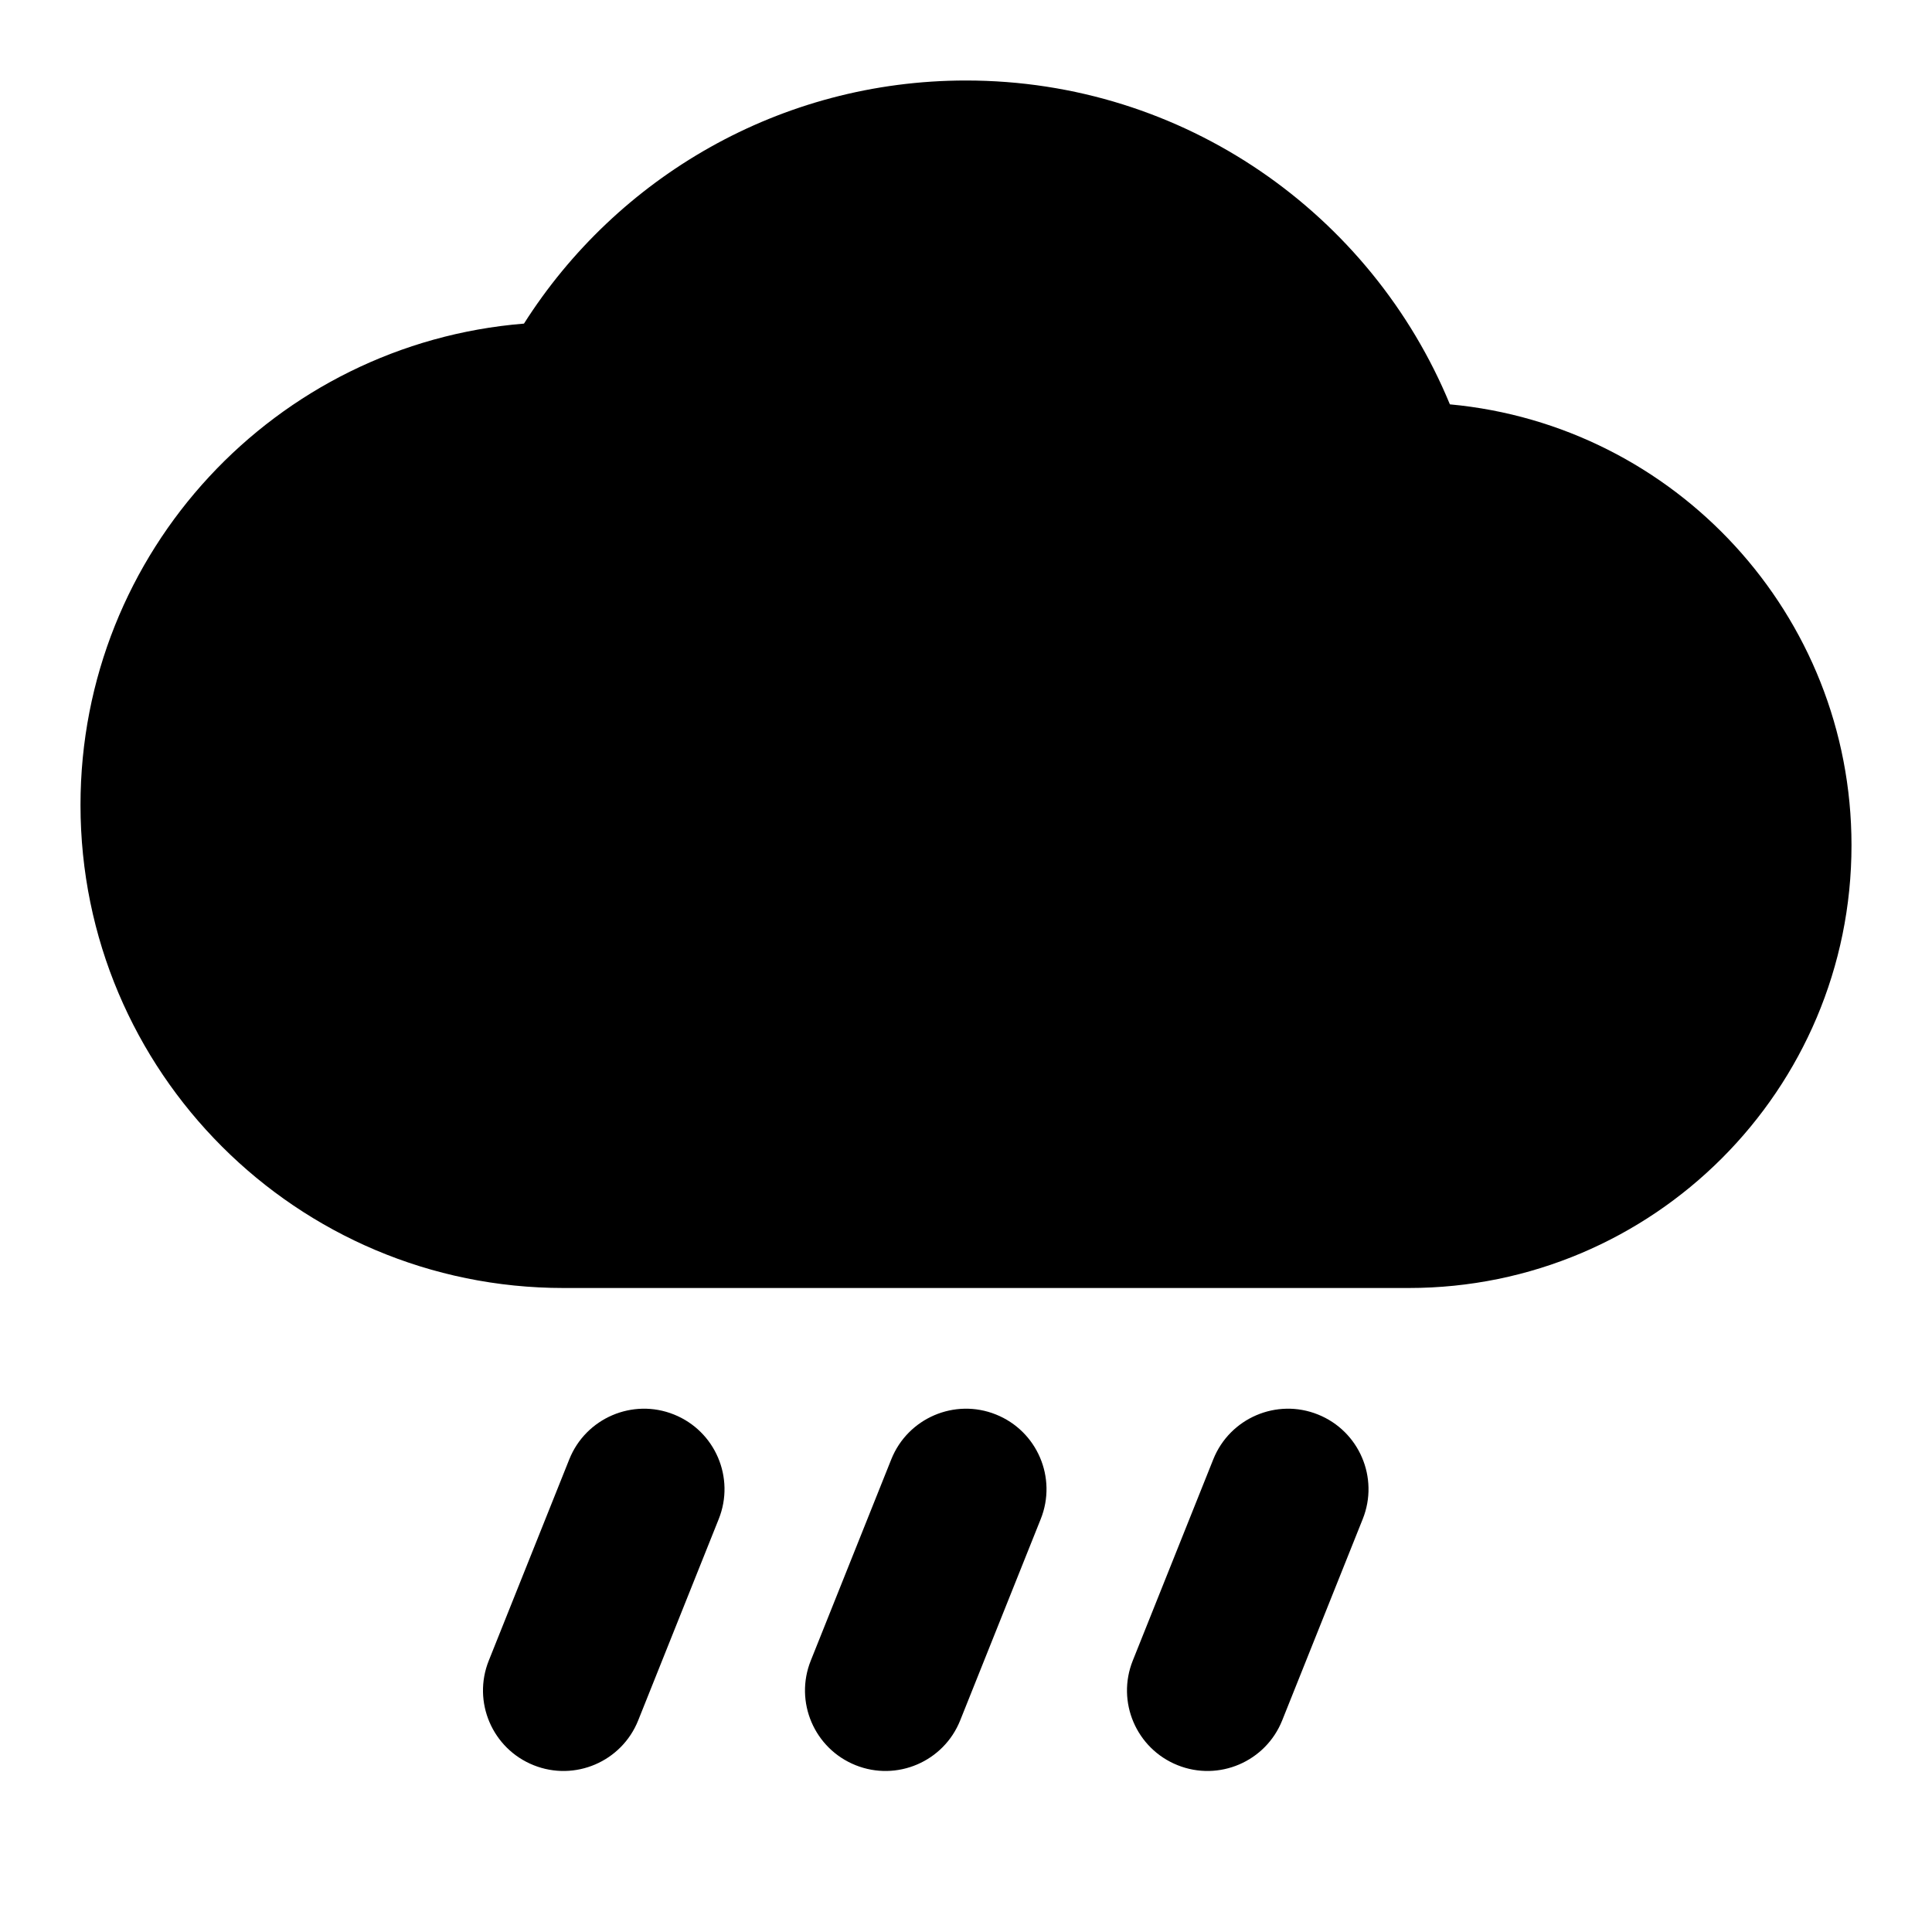<svg width="100%" height="100%" viewBox="0 0 24 24" fill="none" xmlns="http://www.w3.org/2000/svg">
<path d="M12 1C9.689 1 7.661 2.206 6.509 4.02C3.425 4.269 1 6.851 1 10C1 13.314 3.686 16 7 16H17.5C20.538 16 23 13.538 23 10.5C23 7.635 20.809 5.281 18.011 5.023C17.038 2.663 14.714 1 12 1Z" fill="currentColor"/>
<path d="M8.371 17.571C8.884 17.776 9.134 18.358 8.928 18.871L7.928 21.371C7.723 21.884 7.141 22.133 6.629 21.928C6.116 21.723 5.866 21.141 6.072 20.628L7.072 18.128C7.277 17.616 7.859 17.366 8.371 17.571Z" fill="currentColor"/>
<path d="M16.371 17.571C16.884 17.776 17.134 18.358 16.928 18.871L15.928 21.371C15.723 21.884 15.141 22.133 14.629 21.928C14.116 21.723 13.866 21.141 14.072 20.628L15.072 18.128C15.277 17.616 15.859 17.366 16.371 17.571Z" fill="currentColor"/>
<path d="M12.928 18.871C13.134 18.358 12.884 17.776 12.371 17.571C11.859 17.366 11.277 17.616 11.072 18.128L10.072 20.628C9.866 21.141 10.116 21.723 10.629 21.928C11.141 22.133 11.723 21.884 11.928 21.371L12.928 18.871Z" fill="currentColor"/>
</svg>

